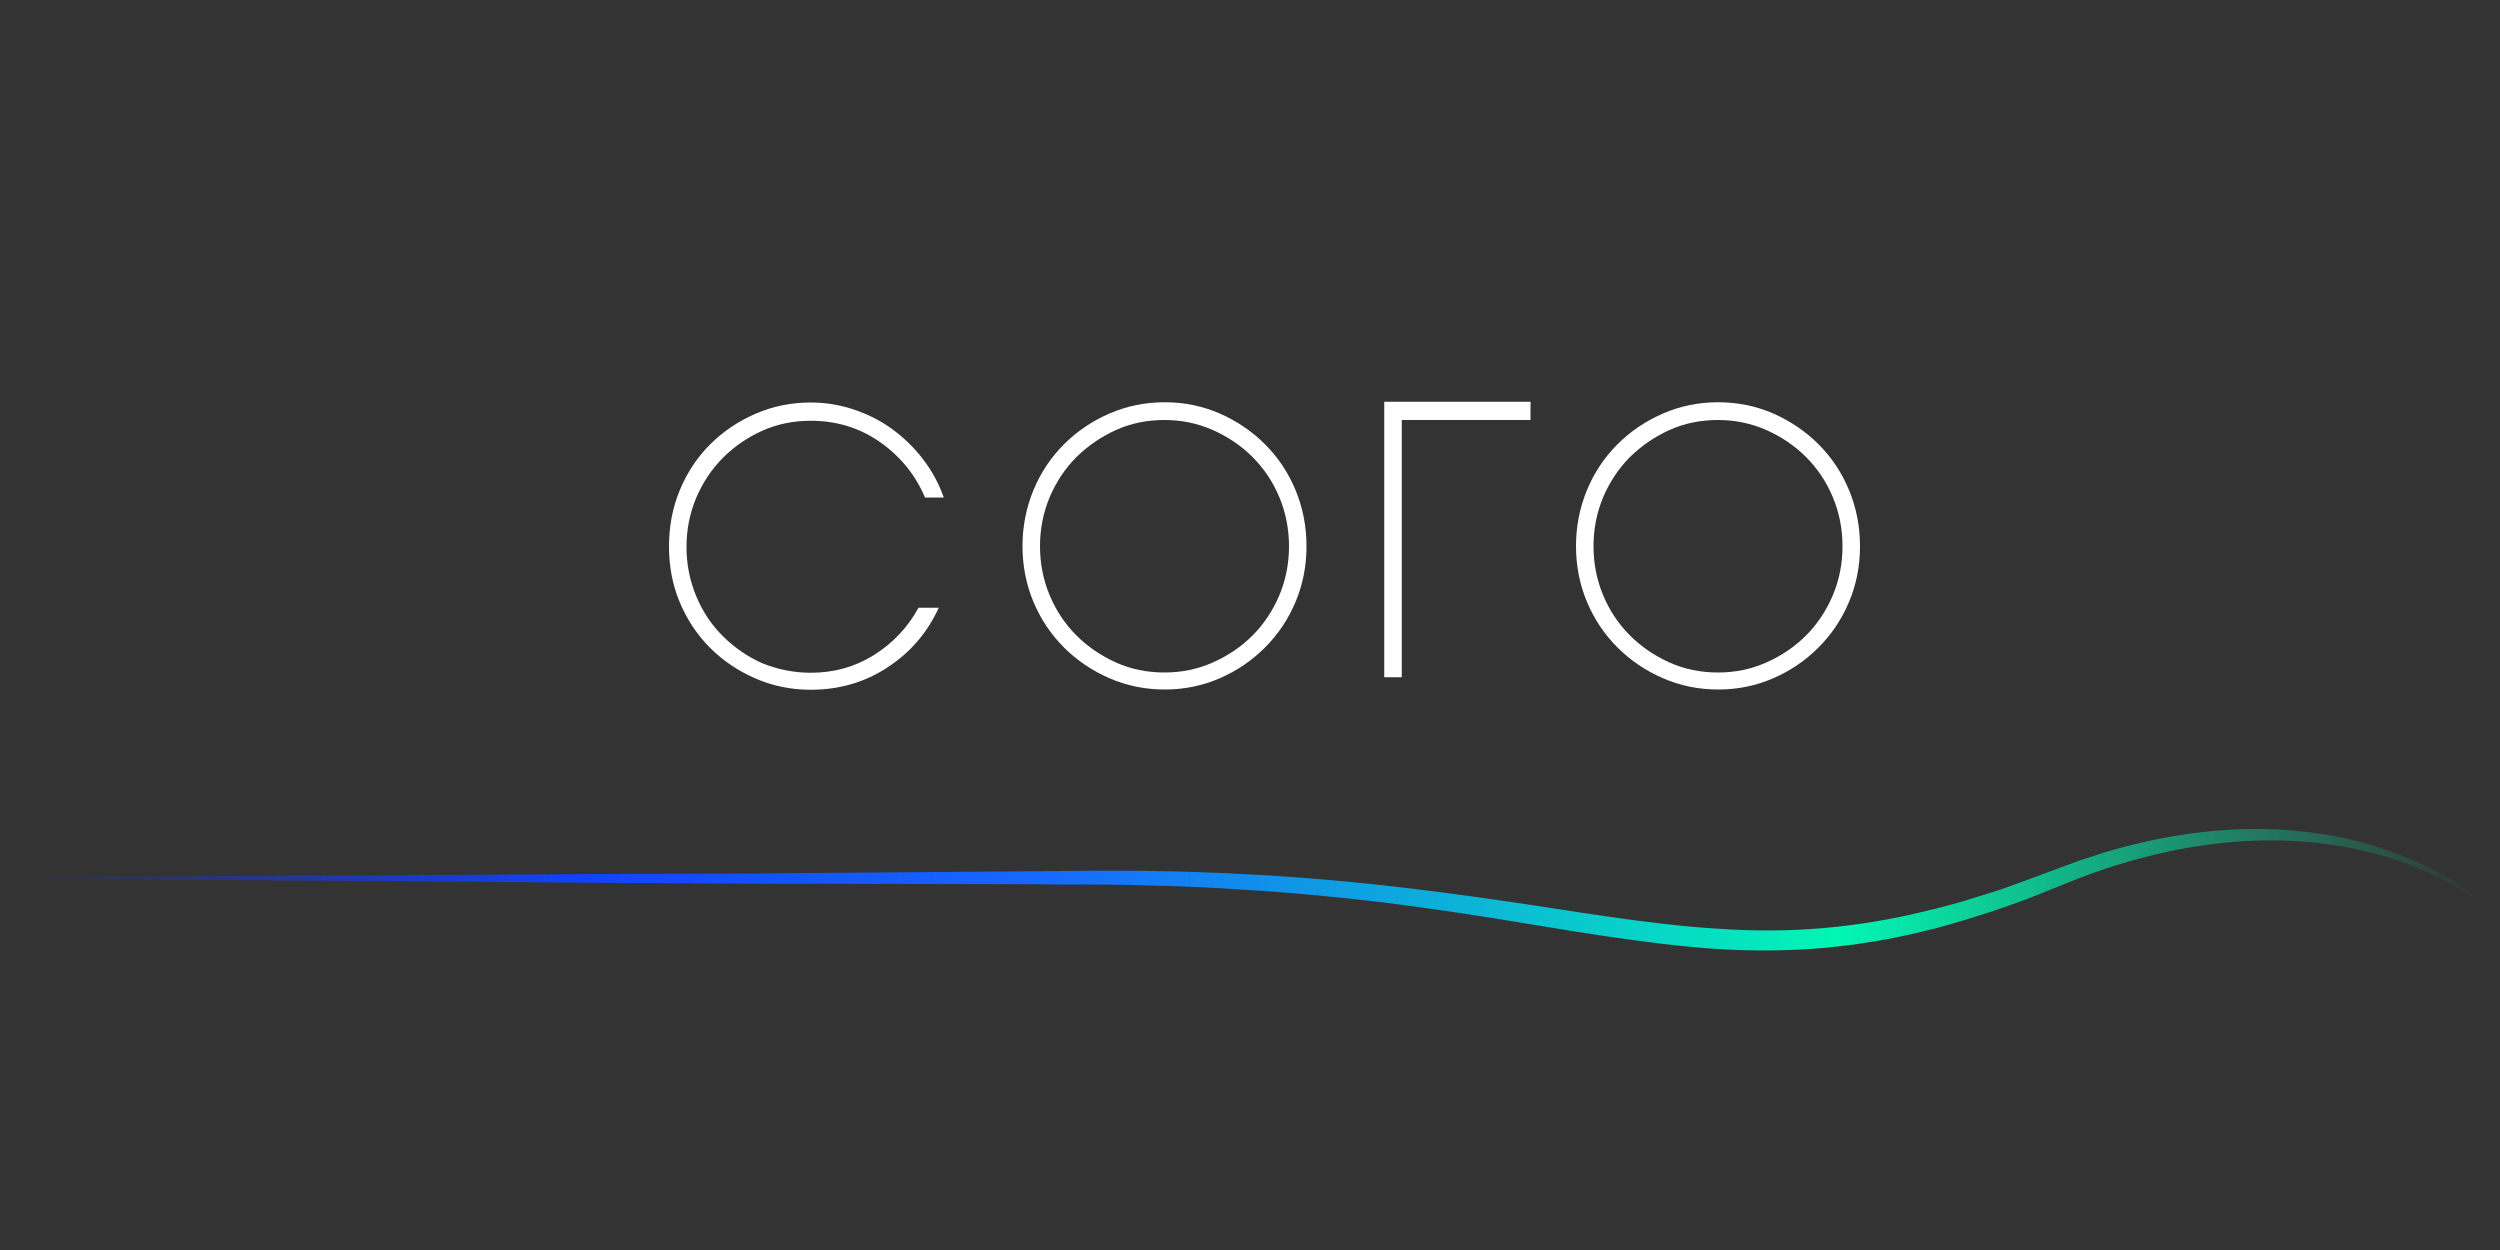 <?xml version="1.0" encoding="utf-8"?>
<!-- Generator: Adobe Illustrator 19.0.0, SVG Export Plug-In . SVG Version: 6.00 Build 0)  -->
<svg version="1.0" id="Layer_1" xmlns="http://www.w3.org/2000/svg" xmlns:xlink="http://www.w3.org/1999/xlink" x="0px" y="0px"
	 viewBox="0 0 1000 500" style="enable-background:new 0 0 1000 500;" xml:space="preserve">
<rect x="0" y="0" width="1000" height="500" fill="#333333" stroke="none"/>
<style type="text/css">
	.st0{fill:#FFFFFF;}
	.st1{fill:url(#XMLID_10_);}
</style>
<path id="XMLID_4_" class="st0" d="M324.3,269.1c9.4,0,17.8-2.4,25.3-7.1c7.5-4.7,13.5-11,17.8-18.9h8.1
	c-4.5,9.9-11.3,17.8-20.4,23.8c-9.1,6-19.4,9-30.8,9c-7.8,0-15.2-1.5-22.1-4.5c-6.9-3-13-7.1-18.2-12.3c-5.2-5.2-9.2-11.3-12.1-18.2
	c-2.9-6.9-4.3-14.4-4.3-22.3c0-8,1.4-15.5,4.3-22.5c2.9-7,6.9-13.1,12.1-18.3c5.2-5.2,11.3-9.3,18.2-12.3c6.9-3,14.3-4.5,22.1-4.5
	c6.1,0,11.9,1,17.5,2.9c5.6,1.9,10.7,4.5,15.3,7.9c4.6,3.4,8.7,7.4,12.2,12c3.5,4.6,6.3,9.7,8.2,15.2H370c-3.8-9-9.8-16.4-17.9-22.1
	c-8.1-5.7-17.4-8.6-27.8-8.6c-6.9,0-13.4,1.3-19.4,4c-6,2.7-11.2,6.3-15.7,10.8c-4.5,4.5-8.1,9.9-10.7,16
	c-2.6,6.2-3.9,12.7-3.9,19.7c0,6.9,1.3,13.5,3.9,19.7c2.6,6.2,6.1,11.5,10.7,16c4.5,4.5,9.7,8.1,15.7,10.8
	C310.9,267.7,317.3,269.1,324.3,269.1z"/>
<path id="XMLID_6_" class="st0" d="M465.9,275.8c-7.8,0-15.2-1.5-22.1-4.5c-6.9-3-13-7.1-18.2-12.3c-5.2-5.2-9.3-11.3-12.2-18.2
	c-2.9-6.9-4.4-14.4-4.4-22.3c0-8,1.5-15.5,4.4-22.5c2.9-7,7-13.1,12.2-18.3c5.2-5.2,11.3-9.3,18.2-12.3c6.9-3,14.3-4.5,22.1-4.5
	s15.1,1.5,22,4.5c6.8,3,12.9,7.1,18.1,12.3c5.2,5.2,9.3,11.3,12.2,18.3c2.9,7,4.4,14.5,4.4,22.5c0,8-1.5,15.4-4.4,22.3
	c-2.9,6.9-7,13-12.2,18.2c-5.2,5.2-11.2,9.3-18.1,12.3C481,274.3,473.7,275.8,465.9,275.8z M465.8,168c-7,0-13.4,1.3-19.4,4
	c-6,2.7-11.2,6.3-15.8,10.8c-4.5,4.5-8.1,9.9-10.7,16c-2.6,6.2-3.9,12.7-3.9,19.7c0,6.9,1.3,13.5,3.9,19.7c2.6,6.2,6.2,11.5,10.7,16
	c4.5,4.5,9.8,8.1,15.8,10.8c6,2.7,12.5,4,19.4,4c6.8,0,13.2-1.3,19.3-4c6.1-2.7,11.4-6.3,15.9-10.8c4.5-4.5,8.1-9.9,10.7-16
	c2.6-6.2,3.9-12.7,3.9-19.7c0-6.9-1.3-13.5-3.9-19.7c-2.6-6.2-6.2-11.5-10.7-16c-4.5-4.5-9.8-8.1-15.9-10.8
	C479,169.3,472.5,168,465.8,168z"/>
<polygon id="XMLID_9_" class="st0" points="560.7,160.7 553.7,160.7 553.7,270.9 560.7,270.9 560.7,195 560.7,168 588.8,168 
	612.2,168 612.2,160.7 "/>
<path id="XMLID_11_" class="st0" d="M687.3,275.8c-7.8,0-15.2-1.5-22.1-4.5c-6.9-3-13-7.1-18.2-12.3c-5.2-5.2-9.3-11.3-12.2-18.2
	c-2.9-6.9-4.4-14.4-4.4-22.3c0-8,1.5-15.5,4.4-22.5c2.9-7,7-13.1,12.2-18.3c5.2-5.2,11.3-9.3,18.2-12.3c6.9-3,14.3-4.5,22.1-4.5
	c7.8,0,15.1,1.5,22,4.5c6.8,3,12.9,7.1,18.1,12.3c5.2,5.2,9.3,11.3,12.2,18.3c2.9,7,4.4,14.5,4.4,22.5c0,8-1.5,15.4-4.4,22.3
	c-2.9,6.9-7,13-12.2,18.2c-5.2,5.2-11.2,9.3-18.1,12.3C702.4,274.3,695.1,275.8,687.3,275.8z M687.2,168c-7,0-13.4,1.3-19.4,4
	c-6,2.7-11.2,6.3-15.8,10.8c-4.5,4.5-8.1,9.9-10.7,16c-2.6,6.2-3.9,12.7-3.9,19.7c0,6.9,1.3,13.5,3.9,19.7c2.6,6.2,6.2,11.5,10.7,16
	c4.5,4.5,9.8,8.1,15.8,10.8c6,2.7,12.5,4,19.4,4c6.8,0,13.2-1.3,19.3-4c6.1-2.7,11.4-6.3,15.9-10.8c4.5-4.5,8.1-9.9,10.7-16
	c2.6-6.2,3.9-12.7,3.9-19.7c0-6.9-1.3-13.5-3.9-19.7c-2.6-6.2-6.2-11.5-10.7-16c-4.5-4.5-9.8-8.1-15.9-10.8
	C700.4,169.3,693.9,168,687.2,168z"/>
<g id="XMLID_1_">
	<linearGradient id="XMLID_10_" gradientUnits="userSpaceOnUse" x1="5.434" y1="355.964" x2="994.566" y2="355.964">
		<stop  offset="0" style="stop-color:#0F33FF;stop-opacity:0"/>
		<stop  offset="0.227" style="stop-color:#1142FF"/>
		<stop  offset="0.419" style="stop-color:#1769FF"/>
		<stop  offset="0.739" style="stop-color:#01FAB6;stop-opacity:0.982"/>
		<stop  offset="1" style="stop-color:#00FFB3;stop-opacity:0"/>
	</linearGradient>
	<path id="XMLID_22_" class="st1" d="M9.4,350.8c0,0,62.1-0.3,155.3-0.8c23.3-0.1,48.5-0.2,75.2-0.4c26.7-0.2,54.8-0.1,83.9-0.4
		c29.1-0.2,59.2-0.5,89.8-0.7c7.6-0.1,15.3-0.1,23-0.2c3.8,0,7.7,0,11.6,0l5.8,0l5.8,0.1c3.9,0.1,7.8,0.1,11.7,0.2
		c3.9,0.1,7.8,0.3,11.7,0.4l5.8,0.2l5.8,0.3l11.7,0.6c15.6,1,31.1,2.3,46.5,4c15.4,1.7,30.8,3.7,45.9,5.9
		c30.3,4.3,59.9,9.8,88.6,11.5c14.3,1,28.5,0.9,42.2-0.3c13.7-1.2,27.1-3.5,39.9-6.6c3.2-0.7,6.4-1.6,9.5-2.4
		c1.6-0.4,3.1-0.8,4.7-1.3c1.6-0.4,3.1-0.9,4.6-1.4c3.1-1,6.1-1.8,9.1-2.8c3-1,6-2,8.9-3.1l2.2-0.8l2.2-0.8c1.4-0.5,2.9-1.1,4.3-1.6
		c2.9-1.1,5.8-2.2,8.6-3.2c2.8-1,5.6-2.1,8.5-3.1c2.9-0.9,5.7-1.9,8.5-2.8c22.6-6.9,44.2-9.9,63.4-9.7c9.6,0.1,18.5,1,26.7,2.3
		c8.2,1.4,15.5,3.3,22.1,5.5c13,4.3,22.6,9.4,28.8,13.3c3.1,2,5.4,3.6,6.9,4.8c1.5,1.2,2.2,1.8,2.2,1.8c0.2,0.1,0.2,0.4,0,0.6
		c-0.1,0.2-0.4,0.2-0.5,0c0,0-0.7-0.6-2.3-1.7c-1.5-1.1-3.9-2.6-7-4.3c-6.3-3.5-15.9-8.2-28.9-11.9c-6.5-1.8-13.8-3.4-21.8-4.4
		c-8-1.1-16.8-1.6-26.1-1.4c-9.3,0.2-19.3,1.2-29.6,3c-10.3,1.8-21,4.6-31.9,8.1c-2.7,0.9-5.4,1.9-8.2,2.9c-2.8,1-5.6,2.2-8.4,3.3
		c-2.8,1.1-5.6,2.2-8.5,3.4c-1.4,0.6-2.9,1.2-4.3,1.7l-2.2,0.9l-2.2,0.8c-3,1.1-6,2.2-9,3.2c-3,1.1-6.1,2-9.3,3
		c-1.6,0.5-3.1,1-4.7,1.5c-1.6,0.5-3.2,0.9-4.8,1.4c-3.2,0.9-6.4,1.9-9.7,2.6c-6.5,1.7-13.3,3.1-20.1,4.3c-1.7,0.3-3.4,0.5-5.2,0.8
		c-1.7,0.3-3.5,0.6-5.2,0.8c-1.7,0.2-3.5,0.4-5.3,0.6c-1.8,0.2-3.5,0.4-5.3,0.6c-14.2,1.3-28.8,1.4-43.5,0.5
		c-14.7-1-29.5-2.9-44.4-5.1c-14.9-2.2-29.8-4.8-44.9-7.2c-15.1-2.4-30.3-4.6-45.6-6.5c-15.3-1.8-30.7-3.3-46.1-4.4l-11.6-0.7
		l-5.8-0.4l-5.8-0.3c-3.9-0.2-7.7-0.3-11.6-0.5c-3.9-0.1-7.7-0.2-11.6-0.3l-5.8-0.2l-5.8-0.1c-3.9,0-7.7-0.1-11.6-0.1
		c-7.7,0-15.4,0-23-0.1c-30.6-0.1-60.7-0.1-89.8-0.2c-29.1,0-57.3-0.2-84-0.4c-26.7-0.2-51.9-0.4-75.2-0.6
		C71.5,352,9.4,351.6,9.4,351.6c-0.2,0-0.4-0.2-0.4-0.4C9,350.9,9.2,350.8,9.4,350.8z"/>
</g>
</svg>
